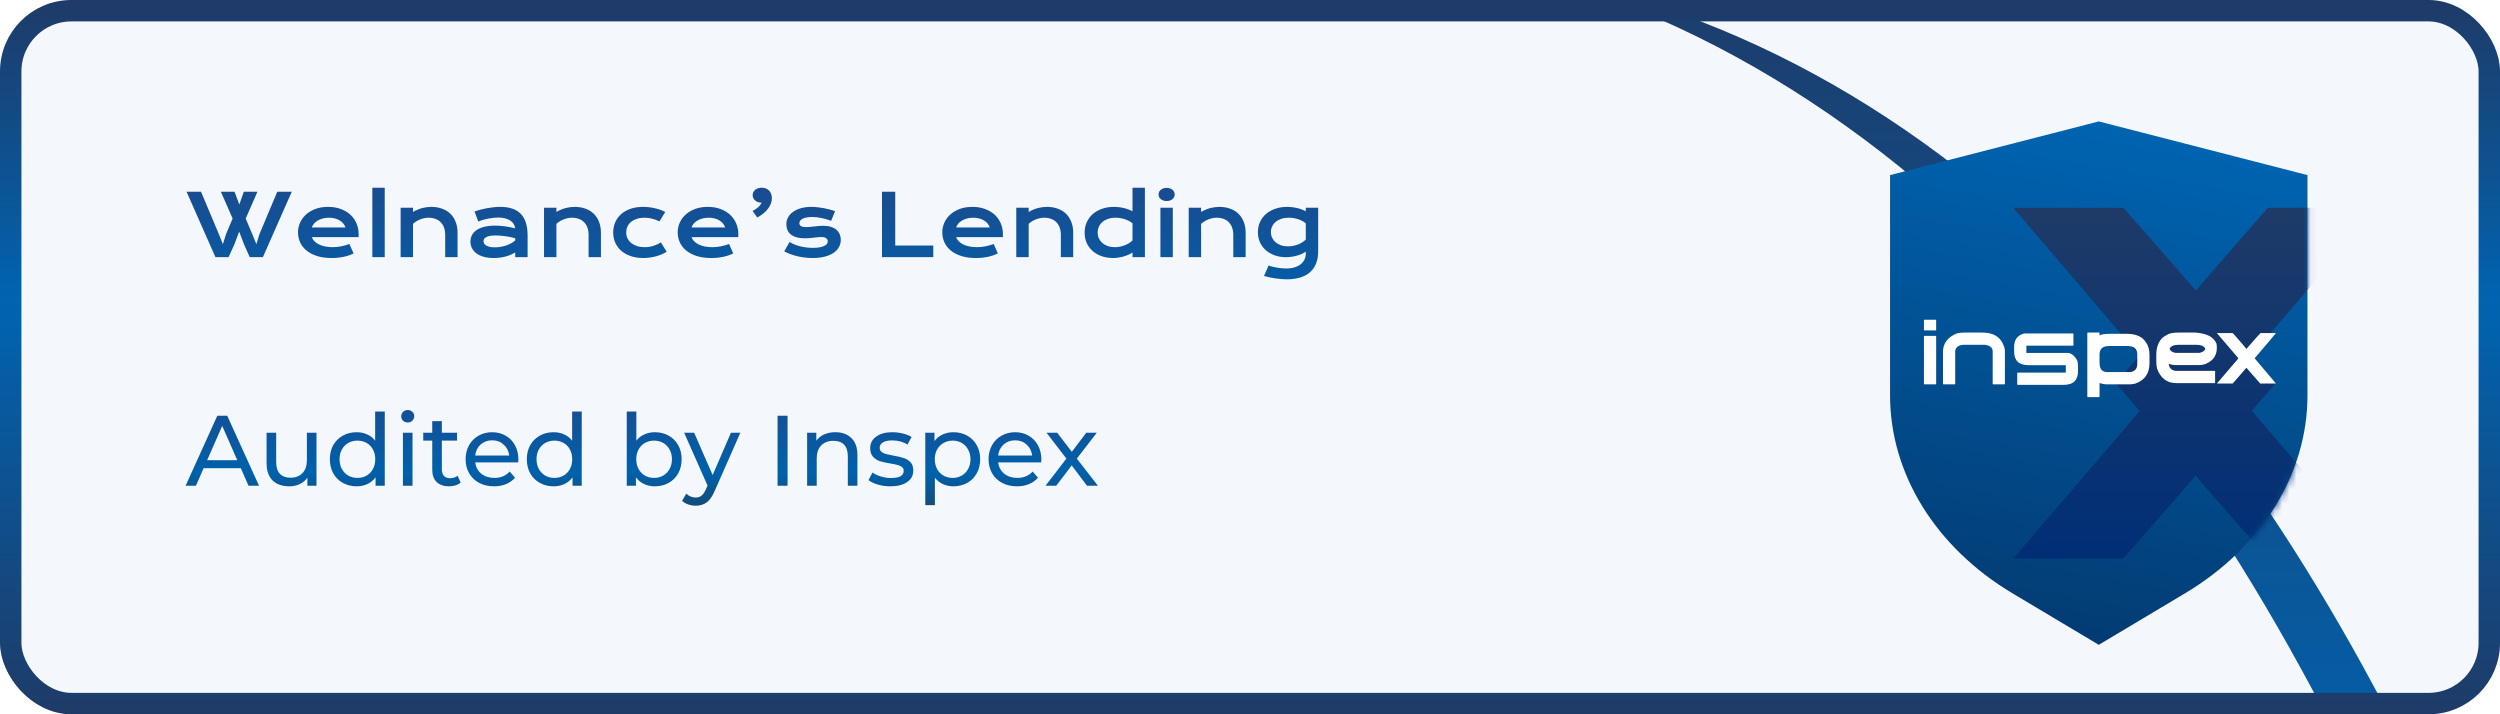 <svg width="350" height="100" viewBox="0 0 350 100" fill="none" xmlns="http://www.w3.org/2000/svg">
<rect width="350" height="100" rx="10" fill="#F4F7FC"/>
<mask id="mask0_307_2" style="mask-type:alpha" maskUnits="userSpaceOnUse" x="0" y="0" width="350" height="100">
<rect width="350" height="100" rx="10" fill="#1E3B68"/>
</mask>
<g mask="url(#mask0_307_2)">
<g filter="url(#filter0_d_307_2)">
<path d="M26.117 25.842H28.145L30.629 31.754L31.203 33.184L31.654 31.754L32.568 29.598L30.922 25.842H32.832L33.506 27.629L34.133 25.842H36.043L34.397 29.598L35.328 31.801L35.891 33.184L36.324 31.777L38.82 25.842H40.848L36.805 35H34.965L34.15 33.184L33.488 31.42L32.826 33.184L32 35H30.16L26.117 25.842ZM41.721 31.52C41.721 31.051 41.816 30.604 42.008 30.178C42.199 29.748 42.475 29.369 42.834 29.041C43.193 28.713 43.633 28.451 44.152 28.256C44.676 28.061 45.27 27.963 45.934 27.963C46.594 27.963 47.188 28.062 47.715 28.262C48.246 28.457 48.695 28.727 49.062 29.07C49.434 29.414 49.717 29.818 49.912 30.283C50.111 30.748 50.211 31.246 50.211 31.777C50.211 31.844 50.209 31.916 50.205 31.994C50.205 32.068 50.201 32.137 50.193 32.199H43.654C43.728 32.406 43.848 32.596 44.012 32.768C44.18 32.94 44.389 33.088 44.639 33.213C44.889 33.338 45.178 33.435 45.506 33.506C45.834 33.572 46.197 33.605 46.596 33.605C46.994 33.605 47.391 33.565 47.785 33.482C48.18 33.397 48.557 33.289 48.916 33.16L49.502 34.484C49.275 34.59 49.045 34.684 48.81 34.766C48.58 34.844 48.338 34.91 48.084 34.965C47.834 35.016 47.57 35.055 47.293 35.082C47.02 35.109 46.73 35.123 46.426 35.123C45.648 35.123 44.967 35.029 44.381 34.842C43.795 34.654 43.305 34.398 42.91 34.074C42.516 33.75 42.219 33.369 42.02 32.932C41.82 32.494 41.721 32.023 41.721 31.52ZM48.371 30.846C48.309 30.654 48.211 30.477 48.078 30.312C47.949 30.145 47.787 30 47.592 29.879C47.397 29.754 47.17 29.656 46.912 29.586C46.654 29.516 46.371 29.48 46.062 29.48C45.734 29.48 45.435 29.518 45.166 29.592C44.897 29.666 44.66 29.766 44.457 29.891C44.254 30.016 44.084 30.16 43.947 30.324C43.815 30.488 43.717 30.662 43.654 30.846H48.371ZM52.127 25.279H53.861V35H52.127V25.279ZM56.088 28.086H57.822V28.672C58.283 28.41 58.723 28.227 59.141 28.121C59.562 28.016 59.975 27.963 60.377 27.963C60.904 27.963 61.393 28.041 61.842 28.197C62.291 28.35 62.68 28.578 63.008 28.883C63.336 29.188 63.592 29.568 63.775 30.025C63.963 30.479 64.057 31.004 64.057 31.602V35H62.328V31.883C62.328 31.504 62.273 31.166 62.164 30.869C62.059 30.568 61.904 30.316 61.701 30.113C61.502 29.906 61.258 29.75 60.969 29.645C60.684 29.535 60.363 29.48 60.008 29.48C59.82 29.48 59.627 29.5 59.428 29.539C59.232 29.578 59.039 29.635 58.848 29.709C58.66 29.779 58.478 29.869 58.303 29.979C58.127 30.084 57.967 30.205 57.822 30.342V35H56.088V28.086ZM65.861 32.82C65.861 32.488 65.934 32.185 66.078 31.912C66.223 31.639 66.439 31.404 66.728 31.209C67.018 31.01 67.377 30.857 67.807 30.752C68.24 30.643 68.744 30.588 69.318 30.588C69.744 30.588 70.191 30.619 70.66 30.682C71.133 30.744 71.619 30.84 72.119 30.969C72.1 30.75 72.033 30.549 71.92 30.365C71.807 30.178 71.648 30.018 71.445 29.885C71.246 29.748 71.004 29.643 70.719 29.568C70.438 29.494 70.117 29.457 69.758 29.457C69.562 29.457 69.348 29.469 69.113 29.492C68.879 29.516 68.637 29.551 68.387 29.598C68.137 29.645 67.889 29.703 67.643 29.773C67.4 29.844 67.174 29.928 66.963 30.025L66.436 28.602C66.697 28.508 66.977 28.422 67.273 28.344C67.574 28.266 67.881 28.199 68.193 28.145C68.506 28.086 68.818 28.041 69.131 28.01C69.443 27.979 69.746 27.963 70.039 27.963C71.332 27.963 72.293 28.293 72.922 28.953C73.551 29.613 73.865 30.625 73.865 31.988V35H72.131V34.35C71.951 34.455 71.754 34.555 71.539 34.648C71.328 34.742 71.098 34.824 70.848 34.895C70.598 34.965 70.328 35.02 70.039 35.059C69.754 35.102 69.451 35.123 69.131 35.123C68.592 35.123 68.117 35.065 67.707 34.947C67.301 34.83 66.961 34.668 66.688 34.461C66.414 34.254 66.207 34.012 66.066 33.734C65.93 33.453 65.861 33.148 65.861 32.82ZM67.689 32.762C67.689 32.875 67.719 32.984 67.777 33.09C67.836 33.191 67.93 33.283 68.059 33.365C68.188 33.443 68.352 33.508 68.551 33.559C68.754 33.605 68.998 33.629 69.283 33.629C69.588 33.629 69.883 33.602 70.168 33.547C70.453 33.492 70.719 33.42 70.965 33.33C71.211 33.24 71.434 33.137 71.633 33.02C71.832 32.902 71.998 32.781 72.131 32.656V32.352C71.865 32.277 71.602 32.215 71.34 32.164C71.082 32.113 70.834 32.074 70.596 32.047C70.361 32.016 70.139 31.994 69.928 31.982C69.721 31.971 69.539 31.965 69.383 31.965C69.059 31.965 68.789 31.986 68.574 32.029C68.359 32.072 68.186 32.131 68.053 32.205C67.92 32.275 67.826 32.359 67.772 32.457C67.717 32.555 67.689 32.656 67.689 32.762ZM76.162 28.086H77.897V28.672C78.357 28.41 78.797 28.227 79.215 28.121C79.637 28.016 80.049 27.963 80.451 27.963C80.978 27.963 81.467 28.041 81.916 28.197C82.365 28.35 82.754 28.578 83.082 28.883C83.41 29.188 83.666 29.568 83.85 30.025C84.037 30.479 84.131 31.004 84.131 31.602V35H82.402V31.883C82.402 31.504 82.348 31.166 82.238 30.869C82.133 30.568 81.978 30.316 81.775 30.113C81.576 29.906 81.332 29.75 81.043 29.645C80.758 29.535 80.438 29.48 80.082 29.48C79.894 29.48 79.701 29.5 79.502 29.539C79.307 29.578 79.113 29.635 78.922 29.709C78.734 29.779 78.553 29.869 78.377 29.979C78.201 30.084 78.041 30.205 77.897 30.342V35H76.162V28.086ZM85.848 31.561C85.848 31.053 85.939 30.58 86.123 30.143C86.311 29.701 86.582 29.32 86.938 29C87.297 28.676 87.734 28.422 88.25 28.238C88.769 28.055 89.361 27.963 90.025 27.963C90.314 27.963 90.606 27.98 90.898 28.016C91.191 28.051 91.473 28.102 91.742 28.168C92.016 28.23 92.272 28.307 92.51 28.396C92.748 28.482 92.955 28.578 93.131 28.684L92.328 29.99C91.949 29.814 91.59 29.686 91.25 29.604C90.914 29.521 90.572 29.48 90.225 29.48C89.826 29.48 89.469 29.533 89.152 29.639C88.836 29.74 88.566 29.885 88.344 30.072C88.125 30.256 87.957 30.475 87.84 30.729C87.727 30.979 87.67 31.252 87.67 31.549C87.67 31.846 87.731 32.121 87.852 32.375C87.977 32.625 88.15 32.842 88.373 33.025C88.6 33.205 88.871 33.348 89.188 33.453C89.508 33.555 89.863 33.605 90.254 33.605C90.684 33.605 91.088 33.545 91.467 33.424C91.85 33.303 92.205 33.141 92.533 32.938L93.336 34.244C93.129 34.369 92.904 34.486 92.662 34.596C92.42 34.701 92.16 34.793 91.883 34.871C91.609 34.949 91.32 35.01 91.016 35.053C90.715 35.1 90.402 35.123 90.078 35.123C89.418 35.123 88.826 35.033 88.303 34.853C87.779 34.674 87.336 34.426 86.973 34.109C86.609 33.789 86.33 33.412 86.135 32.978C85.943 32.545 85.848 32.072 85.848 31.561ZM94.877 31.52C94.877 31.051 94.973 30.604 95.164 30.178C95.356 29.748 95.631 29.369 95.99 29.041C96.35 28.713 96.789 28.451 97.309 28.256C97.832 28.061 98.426 27.963 99.09 27.963C99.75 27.963 100.344 28.062 100.871 28.262C101.402 28.457 101.852 28.727 102.219 29.07C102.59 29.414 102.873 29.818 103.068 30.283C103.268 30.748 103.367 31.246 103.367 31.777C103.367 31.844 103.365 31.916 103.361 31.994C103.361 32.068 103.357 32.137 103.35 32.199H96.811C96.885 32.406 97.004 32.596 97.168 32.768C97.336 32.94 97.545 33.088 97.795 33.213C98.045 33.338 98.334 33.435 98.662 33.506C98.99 33.572 99.353 33.605 99.752 33.605C100.15 33.605 100.547 33.565 100.941 33.482C101.336 33.397 101.713 33.289 102.072 33.16L102.658 34.484C102.432 34.59 102.201 34.684 101.967 34.766C101.736 34.844 101.494 34.91 101.24 34.965C100.99 35.016 100.727 35.055 100.449 35.082C100.176 35.109 99.887 35.123 99.582 35.123C98.805 35.123 98.123 35.029 97.537 34.842C96.951 34.654 96.461 34.398 96.066 34.074C95.672 33.75 95.375 33.369 95.176 32.932C94.977 32.494 94.877 32.023 94.877 31.52ZM101.527 30.846C101.465 30.654 101.367 30.477 101.234 30.312C101.105 30.145 100.943 30 100.748 29.879C100.553 29.754 100.326 29.656 100.068 29.586C99.811 29.516 99.527 29.48 99.219 29.48C98.891 29.48 98.592 29.518 98.322 29.592C98.053 29.666 97.816 29.766 97.613 29.891C97.41 30.016 97.24 30.16 97.103 30.324C96.971 30.488 96.873 30.662 96.811 30.846H101.527ZM106.643 25.279C106.85 25.279 107.039 25.312 107.211 25.379C107.387 25.445 107.537 25.543 107.662 25.672C107.787 25.797 107.885 25.949 107.955 26.129C108.025 26.309 108.061 26.512 108.061 26.738C108.061 27.25 107.885 27.74 107.533 28.209C107.186 28.674 106.678 29.088 106.01 29.451L105.365 28.531C105.541 28.438 105.695 28.346 105.828 28.256C105.965 28.166 106.082 28.074 106.18 27.98C106.281 27.887 106.367 27.791 106.438 27.693C106.512 27.592 106.578 27.484 106.637 27.371C106.445 27.371 106.271 27.344 106.115 27.289C105.963 27.234 105.83 27.16 105.717 27.066C105.607 26.969 105.521 26.857 105.459 26.732C105.4 26.604 105.371 26.467 105.371 26.322C105.371 26.178 105.4 26.043 105.459 25.918C105.521 25.789 105.607 25.678 105.717 25.584C105.83 25.49 105.965 25.416 106.121 25.361C106.277 25.307 106.451 25.279 106.643 25.279ZM110.539 32.879C111.008 33.16 111.523 33.367 112.086 33.5C112.648 33.633 113.225 33.699 113.814 33.699C114.213 33.699 114.545 33.672 114.811 33.617C115.076 33.562 115.289 33.492 115.449 33.406C115.609 33.32 115.723 33.223 115.789 33.113C115.855 33.004 115.889 32.893 115.889 32.779C115.889 32.615 115.816 32.475 115.672 32.357C115.531 32.24 115.297 32.182 114.969 32.182C114.816 32.182 114.652 32.191 114.477 32.211C114.301 32.23 114.115 32.252 113.92 32.275C113.729 32.295 113.527 32.315 113.316 32.334C113.109 32.353 112.898 32.363 112.684 32.363C112.215 32.363 111.814 32.312 111.482 32.211C111.154 32.109 110.887 31.971 110.68 31.795C110.473 31.619 110.322 31.412 110.229 31.174C110.135 30.932 110.088 30.672 110.088 30.395C110.088 30.043 110.17 29.719 110.334 29.422C110.498 29.125 110.732 28.869 111.037 28.654C111.342 28.436 111.709 28.266 112.139 28.145C112.572 28.023 113.055 27.963 113.586 27.963C113.863 27.963 114.152 27.98 114.453 28.016C114.758 28.047 115.057 28.09 115.35 28.145C115.643 28.199 115.924 28.264 116.193 28.338C116.463 28.408 116.701 28.484 116.908 28.566L116.363 29.914C115.922 29.75 115.48 29.621 115.039 29.527C114.602 29.43 114.15 29.381 113.686 29.381C113.361 29.381 113.086 29.406 112.859 29.457C112.637 29.504 112.455 29.568 112.314 29.65C112.174 29.729 112.07 29.82 112.004 29.926C111.941 30.027 111.91 30.135 111.91 30.248C111.91 30.33 111.926 30.404 111.957 30.471C111.992 30.537 112.047 30.596 112.121 30.646C112.199 30.693 112.299 30.73 112.42 30.758C112.545 30.781 112.697 30.793 112.877 30.793C113.041 30.793 113.215 30.783 113.398 30.764C113.582 30.744 113.773 30.725 113.973 30.705C114.172 30.682 114.377 30.66 114.588 30.641C114.803 30.621 115.021 30.611 115.244 30.611C115.658 30.611 116.02 30.66 116.328 30.758C116.641 30.855 116.898 30.992 117.102 31.168C117.305 31.344 117.457 31.551 117.559 31.789C117.66 32.027 117.711 32.287 117.711 32.568C117.711 32.932 117.627 33.27 117.459 33.582C117.291 33.895 117.041 34.166 116.709 34.397C116.377 34.623 115.963 34.801 115.467 34.93C114.975 35.059 114.404 35.123 113.756 35.123C113.357 35.123 112.973 35.098 112.602 35.047C112.23 35 111.877 34.935 111.541 34.853C111.205 34.768 110.889 34.668 110.592 34.555C110.299 34.441 110.031 34.32 109.789 34.191L110.539 32.879ZM123.477 25.842H125.334V33.371H130.66V35H123.477V25.842ZM131.92 31.52C131.92 31.051 132.016 30.604 132.207 30.178C132.398 29.748 132.674 29.369 133.033 29.041C133.393 28.713 133.832 28.451 134.352 28.256C134.875 28.061 135.469 27.963 136.133 27.963C136.793 27.963 137.387 28.062 137.914 28.262C138.445 28.457 138.895 28.727 139.262 29.07C139.633 29.414 139.916 29.818 140.111 30.283C140.311 30.748 140.41 31.246 140.41 31.777C140.41 31.844 140.408 31.916 140.404 31.994C140.404 32.068 140.4 32.137 140.393 32.199H133.854C133.928 32.406 134.047 32.596 134.211 32.768C134.379 32.94 134.588 33.088 134.838 33.213C135.088 33.338 135.377 33.435 135.705 33.506C136.033 33.572 136.396 33.605 136.795 33.605C137.193 33.605 137.59 33.565 137.984 33.482C138.379 33.397 138.756 33.289 139.115 33.16L139.701 34.484C139.475 34.59 139.244 34.684 139.01 34.766C138.779 34.844 138.537 34.91 138.283 34.965C138.033 35.016 137.77 35.055 137.492 35.082C137.219 35.109 136.93 35.123 136.625 35.123C135.848 35.123 135.166 35.029 134.58 34.842C133.994 34.654 133.504 34.398 133.109 34.074C132.715 33.75 132.418 33.369 132.219 32.932C132.02 32.494 131.92 32.023 131.92 31.52ZM138.57 30.846C138.508 30.654 138.41 30.477 138.277 30.312C138.148 30.145 137.986 30 137.791 29.879C137.596 29.754 137.369 29.656 137.111 29.586C136.854 29.516 136.57 29.48 136.262 29.48C135.934 29.48 135.635 29.518 135.365 29.592C135.096 29.666 134.859 29.766 134.656 29.891C134.453 30.016 134.283 30.16 134.146 30.324C134.014 30.488 133.916 30.662 133.854 30.846H138.57ZM142.279 28.086H144.014V28.672C144.475 28.41 144.914 28.227 145.332 28.121C145.754 28.016 146.166 27.963 146.568 27.963C147.096 27.963 147.584 28.041 148.033 28.197C148.482 28.35 148.871 28.578 149.199 28.883C149.527 29.188 149.783 29.568 149.967 30.025C150.154 30.479 150.248 31.004 150.248 31.602V35H148.52V31.883C148.52 31.504 148.465 31.166 148.355 30.869C148.25 30.568 148.096 30.316 147.893 30.113C147.693 29.906 147.449 29.75 147.16 29.645C146.875 29.535 146.555 29.48 146.199 29.48C146.012 29.48 145.818 29.5 145.619 29.539C145.424 29.578 145.23 29.635 145.039 29.709C144.852 29.779 144.67 29.869 144.494 29.979C144.318 30.084 144.158 30.205 144.014 30.342V35H142.279V28.086ZM151.848 31.572C151.848 31.021 151.951 30.525 152.158 30.084C152.365 29.639 152.65 29.26 153.014 28.947C153.381 28.631 153.814 28.389 154.314 28.221C154.818 28.049 155.363 27.963 155.949 27.963C156.199 27.963 156.445 27.979 156.688 28.01C156.934 28.041 157.168 28.084 157.391 28.139C157.617 28.193 157.828 28.26 158.023 28.338C158.223 28.412 158.398 28.494 158.551 28.584V25.279H160.285V35H158.551V34.35C158.398 34.455 158.219 34.555 158.012 34.648C157.805 34.742 157.582 34.824 157.344 34.895C157.105 34.965 156.857 35.02 156.6 35.059C156.346 35.102 156.094 35.123 155.844 35.123C155.258 35.123 154.719 35.037 154.227 34.865C153.738 34.693 153.318 34.451 152.967 34.139C152.615 33.826 152.34 33.453 152.141 33.02C151.945 32.582 151.848 32.1 151.848 31.572ZM153.67 31.572C153.67 31.85 153.725 32.111 153.834 32.357C153.947 32.603 154.107 32.82 154.314 33.008C154.525 33.191 154.777 33.338 155.07 33.447C155.367 33.553 155.699 33.605 156.066 33.605C156.301 33.605 156.535 33.584 156.77 33.541C157.004 33.494 157.229 33.43 157.443 33.348C157.662 33.266 157.865 33.166 158.053 33.049C158.244 32.932 158.41 32.801 158.551 32.656V30.26C158.375 30.119 158.189 30 157.994 29.902C157.799 29.805 157.6 29.725 157.396 29.662C157.193 29.6 156.988 29.555 156.781 29.527C156.574 29.496 156.373 29.48 156.178 29.48C155.779 29.48 155.424 29.535 155.111 29.645C154.803 29.75 154.541 29.896 154.326 30.084C154.115 30.271 153.953 30.492 153.84 30.746C153.727 31 153.67 31.275 153.67 31.572ZM163.326 27.143C163.154 27.143 162.998 27.119 162.857 27.072C162.721 27.021 162.604 26.955 162.506 26.873C162.408 26.787 162.332 26.689 162.277 26.58C162.227 26.467 162.201 26.348 162.201 26.223C162.201 26.094 162.227 25.975 162.277 25.865C162.332 25.752 162.408 25.654 162.506 25.572C162.604 25.49 162.721 25.426 162.857 25.379C162.998 25.328 163.154 25.303 163.326 25.303C163.502 25.303 163.658 25.328 163.795 25.379C163.936 25.426 164.055 25.49 164.152 25.572C164.25 25.654 164.324 25.752 164.375 25.865C164.43 25.975 164.457 26.094 164.457 26.223C164.457 26.348 164.43 26.467 164.375 26.58C164.324 26.689 164.25 26.787 164.152 26.873C164.055 26.955 163.936 27.021 163.795 27.072C163.658 27.119 163.502 27.143 163.326 27.143ZM162.459 28.086H164.193V35H162.459V28.086ZM166.42 28.086H168.154V28.672C168.615 28.41 169.055 28.227 169.473 28.121C169.895 28.016 170.307 27.963 170.709 27.963C171.236 27.963 171.725 28.041 172.174 28.197C172.623 28.35 173.012 28.578 173.34 28.883C173.668 29.188 173.924 29.568 174.107 30.025C174.295 30.479 174.389 31.004 174.389 31.602V35H172.66V31.883C172.66 31.504 172.605 31.166 172.496 30.869C172.391 30.568 172.236 30.316 172.033 30.113C171.834 29.906 171.59 29.75 171.301 29.645C171.016 29.535 170.695 29.48 170.34 29.48C170.152 29.48 169.959 29.5 169.76 29.539C169.564 29.578 169.371 29.635 169.18 29.709C168.992 29.779 168.811 29.869 168.635 29.979C168.459 30.084 168.299 30.205 168.154 30.342V35H166.42V28.086ZM177.605 36.172C177.824 36.25 178.047 36.315 178.273 36.365C178.5 36.42 178.719 36.463 178.93 36.494C179.145 36.529 179.35 36.553 179.545 36.565C179.74 36.58 179.914 36.588 180.066 36.588C180.527 36.588 180.928 36.531 181.268 36.418C181.611 36.309 181.896 36.16 182.123 35.973C182.354 35.785 182.525 35.566 182.639 35.316C182.752 35.07 182.809 34.809 182.809 34.531V34.232C182.66 34.334 182.486 34.432 182.287 34.525C182.088 34.619 181.869 34.701 181.631 34.772C181.393 34.842 181.139 34.898 180.869 34.941C180.604 34.984 180.328 35.006 180.043 35.006C179.477 35.006 178.953 34.922 178.473 34.754C177.992 34.582 177.576 34.344 177.225 34.039C176.873 33.73 176.598 33.361 176.398 32.932C176.203 32.502 176.105 32.025 176.105 31.502C176.105 30.967 176.209 30.482 176.416 30.049C176.623 29.611 176.908 29.238 177.271 28.93C177.639 28.621 178.072 28.383 178.572 28.215C179.072 28.047 179.615 27.963 180.201 27.963C180.451 27.963 180.699 27.979 180.945 28.01C181.191 28.041 181.426 28.084 181.648 28.139C181.875 28.193 182.086 28.26 182.281 28.338C182.48 28.412 182.656 28.494 182.809 28.584V28.086H184.543V34.209C184.543 34.838 184.447 35.395 184.256 35.879C184.064 36.363 183.783 36.77 183.412 37.098C183.045 37.43 182.588 37.68 182.041 37.848C181.494 38.02 180.867 38.105 180.16 38.105C179.906 38.105 179.643 38.094 179.369 38.07C179.096 38.051 178.82 38.02 178.543 37.977C178.27 37.938 177.998 37.889 177.729 37.83C177.463 37.775 177.207 37.711 176.961 37.637L177.605 36.172ZM177.928 31.484C177.928 31.762 177.982 32.023 178.092 32.27C178.205 32.512 178.365 32.725 178.572 32.908C178.779 33.088 179.029 33.23 179.322 33.336C179.615 33.438 179.945 33.488 180.312 33.488C180.551 33.488 180.787 33.467 181.021 33.424C181.26 33.377 181.486 33.312 181.701 33.23C181.92 33.148 182.123 33.049 182.311 32.932C182.502 32.815 182.668 32.684 182.809 32.539V30.26C182.633 30.119 182.447 30 182.252 29.902C182.057 29.805 181.857 29.725 181.654 29.662C181.451 29.6 181.246 29.555 181.039 29.527C180.832 29.496 180.631 29.48 180.436 29.48C180.037 29.48 179.682 29.533 179.369 29.639C179.061 29.744 178.799 29.889 178.584 30.072C178.373 30.252 178.211 30.463 178.098 30.705C177.984 30.947 177.928 31.207 177.928 31.484Z" fill="url(#paint0_linear_307_2)"/>
</g>
<g filter="url(#filter1_d_307_2)">
<path d="M33.714 64.55H28.506L27.428 67H25.986L30.424 57.2H31.81L36.262 67H34.792L33.714 64.55ZM33.224 63.43L31.11 58.628L28.996 63.43H33.224ZM44.307 59.58V67H43.033V65.88C42.763 66.263 42.403 66.561 41.955 66.776C41.517 66.981 41.036 67.084 40.513 67.084C39.524 67.084 38.745 66.813 38.175 66.272C37.606 65.721 37.321 64.914 37.321 63.85V59.58H38.665V63.696C38.665 64.415 38.838 64.961 39.183 65.334C39.529 65.698 40.023 65.88 40.667 65.88C41.377 65.88 41.937 65.665 42.347 65.236C42.758 64.807 42.963 64.2 42.963 63.416V59.58H44.307ZM53.866 56.612V67H52.578V65.824C52.279 66.235 51.901 66.547 51.444 66.762C50.986 66.977 50.483 67.084 49.932 67.084C49.213 67.084 48.569 66.925 48 66.608C47.431 66.291 46.983 65.847 46.656 65.278C46.339 64.699 46.18 64.037 46.18 63.29C46.18 62.543 46.339 61.885 46.656 61.316C46.983 60.747 47.431 60.303 48 59.986C48.569 59.669 49.213 59.51 49.932 59.51C50.464 59.51 50.954 59.613 51.402 59.818C51.85 60.014 52.223 60.308 52.522 60.7V56.612H53.866ZM50.044 65.908C50.511 65.908 50.935 65.801 51.318 65.586C51.7 65.362 51.999 65.054 52.214 64.662C52.428 64.261 52.536 63.803 52.536 63.29C52.536 62.777 52.428 62.324 52.214 61.932C51.999 61.531 51.7 61.223 51.318 61.008C50.935 60.793 50.511 60.686 50.044 60.686C49.568 60.686 49.139 60.793 48.756 61.008C48.383 61.223 48.084 61.531 47.86 61.932C47.645 62.324 47.538 62.777 47.538 63.29C47.538 63.803 47.645 64.261 47.86 64.662C48.084 65.054 48.383 65.362 48.756 65.586C49.139 65.801 49.568 65.908 50.044 65.908ZM56.409 59.58H57.753V67H56.409V59.58ZM57.081 58.152C56.819 58.152 56.6 58.068 56.423 57.9C56.255 57.732 56.171 57.527 56.171 57.284C56.171 57.041 56.255 56.836 56.423 56.668C56.6 56.491 56.819 56.402 57.081 56.402C57.342 56.402 57.557 56.486 57.725 56.654C57.902 56.813 57.991 57.013 57.991 57.256C57.991 57.508 57.902 57.723 57.725 57.9C57.557 58.068 57.342 58.152 57.081 58.152ZM64.491 66.566C64.295 66.734 64.052 66.865 63.763 66.958C63.474 67.042 63.175 67.084 62.867 67.084C62.12 67.084 61.542 66.883 61.131 66.482C60.72 66.081 60.515 65.507 60.515 64.76V60.686H59.255V59.58H60.515V57.956H61.859V59.58H63.987V60.686H61.859V64.704C61.859 65.105 61.957 65.413 62.153 65.628C62.358 65.843 62.648 65.95 63.021 65.95C63.432 65.95 63.782 65.833 64.071 65.6L64.491 66.566ZM72.576 63.332C72.576 63.435 72.566 63.57 72.548 63.738H66.528C66.612 64.391 66.896 64.919 67.382 65.32C67.876 65.712 68.488 65.908 69.216 65.908C70.102 65.908 70.816 65.609 71.358 65.012L72.1 65.88C71.764 66.272 71.344 66.571 70.84 66.776C70.345 66.981 69.79 67.084 69.174 67.084C68.39 67.084 67.694 66.925 67.088 66.608C66.481 66.281 66.01 65.829 65.674 65.25C65.347 64.671 65.184 64.018 65.184 63.29C65.184 62.571 65.342 61.923 65.66 61.344C65.986 60.765 66.43 60.317 66.99 60C67.559 59.673 68.198 59.51 68.908 59.51C69.617 59.51 70.247 59.673 70.798 60C71.358 60.317 71.792 60.765 72.1 61.344C72.417 61.923 72.576 62.585 72.576 63.332ZM68.908 60.644C68.264 60.644 67.722 60.84 67.284 61.232C66.854 61.624 66.602 62.137 66.528 62.772H71.288C71.213 62.147 70.956 61.638 70.518 61.246C70.088 60.845 69.552 60.644 68.908 60.644ZM81.442 56.612V67H80.154V65.824C79.855 66.235 79.477 66.547 79.02 66.762C78.563 66.977 78.059 67.084 77.508 67.084C76.789 67.084 76.145 66.925 75.576 66.608C75.007 66.291 74.559 65.847 74.232 65.278C73.915 64.699 73.756 64.037 73.756 63.29C73.756 62.543 73.915 61.885 74.232 61.316C74.559 60.747 75.007 60.303 75.576 59.986C76.145 59.669 76.789 59.51 77.508 59.51C78.04 59.51 78.53 59.613 78.978 59.818C79.426 60.014 79.799 60.308 80.098 60.7V56.612H81.442ZM77.62 65.908C78.087 65.908 78.511 65.801 78.894 65.586C79.277 65.362 79.575 65.054 79.79 64.662C80.005 64.261 80.112 63.803 80.112 63.29C80.112 62.777 80.005 62.324 79.79 61.932C79.575 61.531 79.277 61.223 78.894 61.008C78.511 60.793 78.087 60.686 77.62 60.686C77.144 60.686 76.715 60.793 76.332 61.008C75.959 61.223 75.66 61.531 75.436 61.932C75.221 62.324 75.114 62.777 75.114 63.29C75.114 63.803 75.221 64.261 75.436 64.662C75.66 65.054 75.959 65.362 76.332 65.586C76.715 65.801 77.144 65.908 77.62 65.908ZM91.679 59.51C92.397 59.51 93.041 59.669 93.611 59.986C94.18 60.303 94.623 60.747 94.941 61.316C95.267 61.885 95.431 62.543 95.431 63.29C95.431 64.037 95.267 64.699 94.941 65.278C94.623 65.847 94.18 66.291 93.611 66.608C93.041 66.925 92.397 67.084 91.679 67.084C91.128 67.084 90.624 66.977 90.167 66.762C89.709 66.547 89.331 66.235 89.033 65.824V67H87.745V56.612H89.089V60.7C89.387 60.308 89.761 60.014 90.209 59.818C90.657 59.613 91.147 59.51 91.679 59.51ZM91.567 65.908C92.043 65.908 92.467 65.801 92.841 65.586C93.223 65.362 93.522 65.054 93.737 64.662C93.961 64.261 94.073 63.803 94.073 63.29C94.073 62.777 93.961 62.324 93.737 61.932C93.522 61.531 93.223 61.223 92.841 61.008C92.467 60.793 92.043 60.686 91.567 60.686C91.1 60.686 90.675 60.793 90.293 61.008C89.91 61.223 89.611 61.531 89.397 61.932C89.182 62.324 89.075 62.777 89.075 63.29C89.075 63.803 89.182 64.261 89.397 64.662C89.611 65.054 89.91 65.362 90.293 65.586C90.675 65.801 91.1 65.908 91.567 65.908ZM103.649 59.58L100.051 67.742C99.733 68.498 99.36 69.03 98.931 69.338C98.511 69.646 98.002 69.8 97.405 69.8C97.041 69.8 96.686 69.739 96.341 69.618C96.005 69.506 95.725 69.338 95.501 69.114L96.075 68.106C96.457 68.47 96.901 68.652 97.405 68.652C97.731 68.652 98.002 68.563 98.217 68.386C98.441 68.218 98.641 67.924 98.819 67.504L99.057 66.986L95.781 59.58H97.181L99.771 65.516L102.333 59.58H103.649ZM108.859 57.2H110.259V67H108.859V57.2ZM116.959 59.51C117.901 59.51 118.648 59.785 119.199 60.336C119.759 60.877 120.039 61.675 120.039 62.73V67H118.695V62.884C118.695 62.165 118.522 61.624 118.177 61.26C117.831 60.896 117.337 60.714 116.693 60.714C115.965 60.714 115.391 60.929 114.971 61.358C114.551 61.778 114.341 62.385 114.341 63.178V67H112.997V59.58H114.285V60.7C114.555 60.317 114.919 60.023 115.377 59.818C115.843 59.613 116.371 59.51 116.959 59.51ZM124.654 67.084C124.047 67.084 123.464 67.005 122.904 66.846C122.344 66.678 121.905 66.468 121.588 66.216L122.148 65.152C122.475 65.385 122.871 65.572 123.338 65.712C123.805 65.852 124.276 65.922 124.752 65.922C125.928 65.922 126.516 65.586 126.516 64.914C126.516 64.69 126.437 64.513 126.278 64.382C126.119 64.251 125.919 64.158 125.676 64.102C125.443 64.037 125.107 63.967 124.668 63.892C124.071 63.799 123.581 63.691 123.198 63.57C122.825 63.449 122.503 63.243 122.232 62.954C121.961 62.665 121.826 62.259 121.826 61.736C121.826 61.064 122.106 60.527 122.666 60.126C123.226 59.715 123.977 59.51 124.92 59.51C125.415 59.51 125.909 59.571 126.404 59.692C126.899 59.813 127.305 59.977 127.622 60.182L127.048 61.246C126.441 60.854 125.727 60.658 124.906 60.658C124.337 60.658 123.903 60.751 123.604 60.938C123.305 61.125 123.156 61.372 123.156 61.68C123.156 61.923 123.24 62.114 123.408 62.254C123.576 62.394 123.781 62.497 124.024 62.562C124.276 62.627 124.626 62.702 125.074 62.786C125.671 62.889 126.152 63.001 126.516 63.122C126.889 63.234 127.207 63.43 127.468 63.71C127.729 63.99 127.86 64.382 127.86 64.886C127.86 65.558 127.571 66.095 126.992 66.496C126.423 66.888 125.643 67.084 124.654 67.084ZM133.474 59.51C134.192 59.51 134.836 59.669 135.406 59.986C135.975 60.303 136.418 60.747 136.736 61.316C137.062 61.885 137.226 62.543 137.226 63.29C137.226 64.037 137.062 64.699 136.736 65.278C136.418 65.847 135.975 66.291 135.406 66.608C134.836 66.925 134.192 67.084 133.474 67.084C132.942 67.084 132.452 66.981 132.004 66.776C131.565 66.571 131.192 66.272 130.884 65.88V69.716H129.54V59.58H130.828V60.756C131.126 60.345 131.504 60.037 131.962 59.832C132.419 59.617 132.923 59.51 133.474 59.51ZM133.362 65.908C133.838 65.908 134.262 65.801 134.636 65.586C135.018 65.362 135.317 65.054 135.532 64.662C135.756 64.261 135.868 63.803 135.868 63.29C135.868 62.777 135.756 62.324 135.532 61.932C135.317 61.531 135.018 61.223 134.636 61.008C134.262 60.793 133.838 60.686 133.362 60.686C132.895 60.686 132.47 60.798 132.088 61.022C131.714 61.237 131.416 61.54 131.192 61.932C130.977 62.324 130.87 62.777 130.87 63.29C130.87 63.803 130.977 64.261 131.192 64.662C131.406 65.054 131.705 65.362 132.088 65.586C132.47 65.801 132.895 65.908 133.362 65.908ZM145.789 63.332C145.789 63.435 145.779 63.57 145.761 63.738H139.741C139.825 64.391 140.109 64.919 140.595 65.32C141.089 65.712 141.701 65.908 142.429 65.908C143.315 65.908 144.029 65.609 144.571 65.012L145.313 65.88C144.977 66.272 144.557 66.571 144.053 66.776C143.558 66.981 143.003 67.084 142.387 67.084C141.603 67.084 140.907 66.925 140.301 66.608C139.694 66.281 139.223 65.829 138.887 65.25C138.56 64.671 138.397 64.018 138.397 63.29C138.397 62.571 138.555 61.923 138.873 61.344C139.199 60.765 139.643 60.317 140.203 60C140.772 59.673 141.411 59.51 142.121 59.51C142.83 59.51 143.46 59.673 144.011 60C144.571 60.317 145.005 60.765 145.313 61.344C145.63 61.923 145.789 62.585 145.789 63.332ZM142.121 60.644C141.477 60.644 140.935 60.84 140.497 61.232C140.067 61.624 139.815 62.137 139.741 62.772H144.501C144.426 62.147 144.169 61.638 143.731 61.246C143.301 60.845 142.765 60.644 142.121 60.644ZM152.182 67L150.04 64.158L147.87 67H146.372L149.298 63.206L146.512 59.58H148.01L150.054 62.254L152.084 59.58H153.554L150.754 63.206L153.708 67H152.182Z" fill="url(#paint1_linear_307_2)"/>
</g>
<path d="M176 -9C321.812 -9 372.755 200.333 380 305L380 -9L176 -9Z" fill="url(#paint2_linear_307_2)"/>
<path d="M189 -6C330.523 -6 379.968 196.667 387 298V-6H189Z" fill="#F4F7FC"/>
</g>
<rect x="1.5" y="1.5" width="347" height="97" rx="8.5" stroke="url(#paint3_linear_307_2)" stroke-width="3"/>
<g filter="url(#filter2_d_307_2)">
<path d="M305.892 79.072L293.826 86.274L281.761 79.072C270.988 72.641 264.607 62.322 264.607 51.34V20.515L293.826 13L323.045 20.515V51.34C323.05 62.322 316.664 72.641 305.892 79.072Z" fill="url(#paint4_linear_307_2)"/>
<mask id="mask1_307_2" style="mask-type:alpha" maskUnits="userSpaceOnUse" x="264" y="13" width="60" height="74">
<path d="M305.892 79.072L293.826 86.274L281.761 79.072C270.988 72.641 264.607 62.322 264.607 51.34V20.515L293.826 13L323.045 20.515V51.34C323.05 62.322 316.664 72.641 305.892 79.072Z" fill="#0064B1"/>
</mask>
<g mask="url(#mask1_307_2)">
<g style="mix-blend-mode:multiply">
<path d="M317.525 74.178C308.811 64.361 296.189 49.634 296.189 49.634C296.189 49.634 317.326 25.19 317.525 25.09H332.748V25.289L312.114 49.336V49.838L332.748 73.979V74.178H317.525Z" fill="url(#paint5_linear_307_2)"/>
</g>
<g style="mix-blend-mode:multiply">
<path d="M297.263 25.095C305.976 34.913 318.599 49.639 318.599 49.639C318.599 49.639 297.462 74.084 297.263 74.183H282.034V73.984L302.669 49.943V49.44L282.034 25.294V25.095H297.263Z" fill="url(#paint6_linear_307_2)"/>
</g>
</g>
<path d="M270.993 40.767C271.038 40.782 271.063 40.792 271.063 40.836V42.189C271.063 42.234 271.038 42.259 270.993 42.259H269.422C269.377 42.259 269.352 42.234 269.352 42.189V40.836C269.352 40.792 269.382 40.767 269.422 40.767H270.993ZM270.993 43.015C271.038 43.03 271.063 43.045 271.063 43.084V49.734C271.063 49.779 271.038 49.803 270.993 49.803H269.422C269.377 49.803 269.352 49.774 269.352 49.734V43.089C269.352 43.045 269.382 43.02 269.422 43.02H270.993V43.015Z" fill="white"/>
<path d="M277.499 42.557C279.055 42.557 280.05 43.149 280.498 44.343C280.627 44.616 280.687 44.89 280.687 45.163V49.734C280.687 49.779 280.657 49.803 280.617 49.803H279.045C279.001 49.803 278.976 49.773 278.976 49.734V45.193C278.976 44.686 278.613 44.382 277.911 44.268H275.012C274.35 44.268 273.928 44.497 273.759 44.974L273.729 45.233V49.734C273.729 49.779 273.704 49.803 273.659 49.803H272.087C272.043 49.803 272.018 49.773 272.018 49.734V45.263C272.018 44.094 272.654 43.228 273.908 42.696C274.211 42.597 274.644 42.552 275.191 42.552H277.499V42.557Z" fill="white"/>
<path d="M290.211 42.687C290.255 42.701 290.28 42.716 290.28 42.756V44.328C290.28 44.373 290.25 44.397 290.211 44.397H283.695V45.407H289.42C289.967 45.407 290.429 45.77 290.817 46.491C290.887 46.75 290.917 47.023 290.917 47.312V47.988C290.917 49.242 290.25 49.878 288.927 49.878H282.482C282.437 49.878 282.412 49.848 282.412 49.809V48.237C282.427 48.192 282.442 48.167 282.482 48.167H289.216V47.128H284.014C282.656 47.128 281.979 46.491 281.979 45.238V44.547C281.979 43.666 282.343 43.089 283.049 42.801C283.208 42.731 283.352 42.687 283.452 42.687H290.211Z" fill="white"/>
<path d="M293.866 42.557C293.911 42.572 293.936 42.587 293.936 42.627V42.945H293.966C294.209 42.801 294.702 42.731 295.468 42.731H297.686C299.043 42.731 299.964 43.134 300.441 43.955C300.769 44.372 300.928 44.964 300.928 45.7V46.839C300.928 48.267 300.282 49.221 298.969 49.694C298.695 49.764 298.422 49.808 298.148 49.808H295.005C294.672 49.808 294.314 49.749 293.936 49.634V51.524C293.936 51.569 293.911 51.594 293.866 51.594H292.294C292.25 51.594 292.225 51.569 292.225 51.524V42.627C292.225 42.582 292.255 42.557 292.294 42.557H293.866ZM293.941 46.839C293.941 47.431 294.13 47.819 294.503 47.993C294.662 48.063 294.806 48.093 294.906 48.093H298.253C298.899 47.993 299.217 47.605 299.217 46.954V45.626C299.217 44.835 298.77 44.442 297.86 44.442H295.293C294.383 44.442 293.936 44.835 293.936 45.626V46.839H293.941Z" fill="white"/>
<path d="M304.678 49.634C303.395 49.634 302.5 48.973 301.998 47.63C301.923 47.342 301.883 47.028 301.883 46.665V45.556C301.883 45.193 301.928 44.88 302.013 44.576C302.241 43.81 302.619 43.293 303.122 43.035C303.281 42.92 303.47 42.816 303.674 42.731C304.002 42.617 304.494 42.557 305.146 42.557H307.349C308.17 42.627 308.836 42.786 309.309 43.035C309.786 43.278 310.114 43.656 310.318 44.129C310.507 45.472 310.045 46.377 308.921 46.884L308.891 46.929V46.899C308.821 46.944 308.732 46.969 308.647 46.998C308.374 47.068 308.1 47.113 307.827 47.113H304.683C304.295 47.113 303.932 47.053 303.619 46.924C303.664 47.411 303.907 47.73 304.355 47.874L304.574 47.919H310.114V49.634H304.678ZM307.533 44.273H304.952C304.33 44.273 303.912 44.462 303.728 44.835C303.843 45.079 304.047 45.253 304.35 45.352L304.569 45.397H307.926C308.344 45.327 308.617 45.153 308.762 44.85C308.573 44.462 308.165 44.273 307.533 44.273Z" fill="white"/>
<path d="M312.586 42.627C313.839 44.039 314.476 44.775 314.476 44.845H314.501C315.744 43.418 316.406 42.667 316.475 42.627H318.609V42.657C318.48 42.846 317.485 44.009 315.65 46.158L318.609 49.664V49.694H316.431L314.496 47.486C313.243 48.943 312.606 49.679 312.576 49.694H310.383V49.664L313.352 46.203V46.128L310.383 42.657V42.627H312.586Z" fill="white"/>
</g>
<defs>
<filter id="filter0_d_307_2" x="25.117" y="25.279" width="160.426" height="14.826" filterUnits="userSpaceOnUse" color-interpolation-filters="sRGB">
<feFlood flood-opacity="0" result="BackgroundImageFix"/>
<feColorMatrix in="SourceAlpha" type="matrix" values="0 0 0 0 0 0 0 0 0 0 0 0 0 0 0 0 0 0 127 0" result="hardAlpha"/>
<feOffset dy="1"/>
<feGaussianBlur stdDeviation="0.5"/>
<feColorMatrix type="matrix" values="0 0 0 0 0 0 0 0 0 0 0 0 0 0 0 0 0 0 0.25 0"/>
<feBlend mode="normal" in2="BackgroundImageFix" result="effect1_dropShadow_307_2"/>
<feBlend mode="normal" in="SourceGraphic" in2="effect1_dropShadow_307_2" result="shape"/>
</filter>
<filter id="filter1_d_307_2" x="24.986" y="56.402" width="129.722" height="15.398" filterUnits="userSpaceOnUse" color-interpolation-filters="sRGB">
<feFlood flood-opacity="0" result="BackgroundImageFix"/>
<feColorMatrix in="SourceAlpha" type="matrix" values="0 0 0 0 0 0 0 0 0 0 0 0 0 0 0 0 0 0 127 0" result="hardAlpha"/>
<feOffset dy="1"/>
<feGaussianBlur stdDeviation="0.5"/>
<feColorMatrix type="matrix" values="0 0 0 0 0 0 0 0 0 0 0 0 0 0 0 0 0 0 0.25 0"/>
<feBlend mode="normal" in2="BackgroundImageFix" result="effect1_dropShadow_307_2"/>
<feBlend mode="normal" in="SourceGraphic" in2="effect1_dropShadow_307_2" result="shape"/>
</filter>
<filter id="filter2_d_307_2" x="260.607" y="13" width="66.438" height="81.274" filterUnits="userSpaceOnUse" color-interpolation-filters="sRGB">
<feFlood flood-opacity="0" result="BackgroundImageFix"/>
<feColorMatrix in="SourceAlpha" type="matrix" values="0 0 0 0 0 0 0 0 0 0 0 0 0 0 0 0 0 0 127 0" result="hardAlpha"/>
<feOffset dy="4"/>
<feGaussianBlur stdDeviation="2"/>
<feColorMatrix type="matrix" values="0 0 0 0 0 0 0 0 0 0 0 0 0 0 0 0 0 0 0.25 0"/>
<feBlend mode="normal" in2="BackgroundImageFix" result="effect1_dropShadow_307_2"/>
<feBlend mode="normal" in="SourceGraphic" in2="effect1_dropShadow_307_2" result="shape"/>
</filter>
<linearGradient id="paint0_linear_307_2" x1="121" y1="23" x2="121" y2="50" gradientUnits="userSpaceOnUse">
<stop stop-color="#1D498C"/>
<stop offset="0.719" stop-color="#0061AC"/>
<stop offset="1" stop-color="#144B76"/>
<stop offset="1" stop-color="#1E2B35"/>
</linearGradient>
<linearGradient id="paint1_linear_307_2" x1="90" y1="53" x2="90" y2="70" gradientUnits="userSpaceOnUse">
<stop stop-color="#1D498C"/>
<stop offset="0.719" stop-color="#0061AC"/>
<stop offset="1" stop-color="#144B76"/>
<stop offset="1" stop-color="#1E2B35"/>
</linearGradient>
<linearGradient id="paint2_linear_307_2" x1="278" y1="-9" x2="278" y2="305" gradientUnits="userSpaceOnUse">
<stop stop-color="#1E3B68"/>
<stop offset="0.422" stop-color="#0064B1"/>
<stop offset="1" stop-color="#1E3B68"/>
</linearGradient>
<linearGradient id="paint3_linear_307_2" x1="175" y1="0" x2="175" y2="100" gradientUnits="userSpaceOnUse">
<stop stop-color="#1E3B68"/>
<stop offset="0.422" stop-color="#0064B1"/>
<stop offset="1" stop-color="#1E3B68"/>
</linearGradient>
<linearGradient id="paint4_linear_307_2" x1="293.826" y1="13" x2="272" y2="133" gradientUnits="userSpaceOnUse">
<stop stop-color="#0064B1"/>
<stop offset="1" stop-color="#051F47"/>
</linearGradient>
<linearGradient id="paint5_linear_307_2" x1="314.469" y1="25.09" x2="314.469" y2="74.178" gradientUnits="userSpaceOnUse">
<stop stop-color="#1E3B68"/>
<stop offset="1" stop-color="#002E76"/>
</linearGradient>
<linearGradient id="paint6_linear_307_2" x1="300.317" y1="25.095" x2="300.317" y2="74.183" gradientUnits="userSpaceOnUse">
<stop stop-color="#1E3B68"/>
<stop offset="1" stop-color="#002E76"/>
</linearGradient>
</defs>
</svg>
